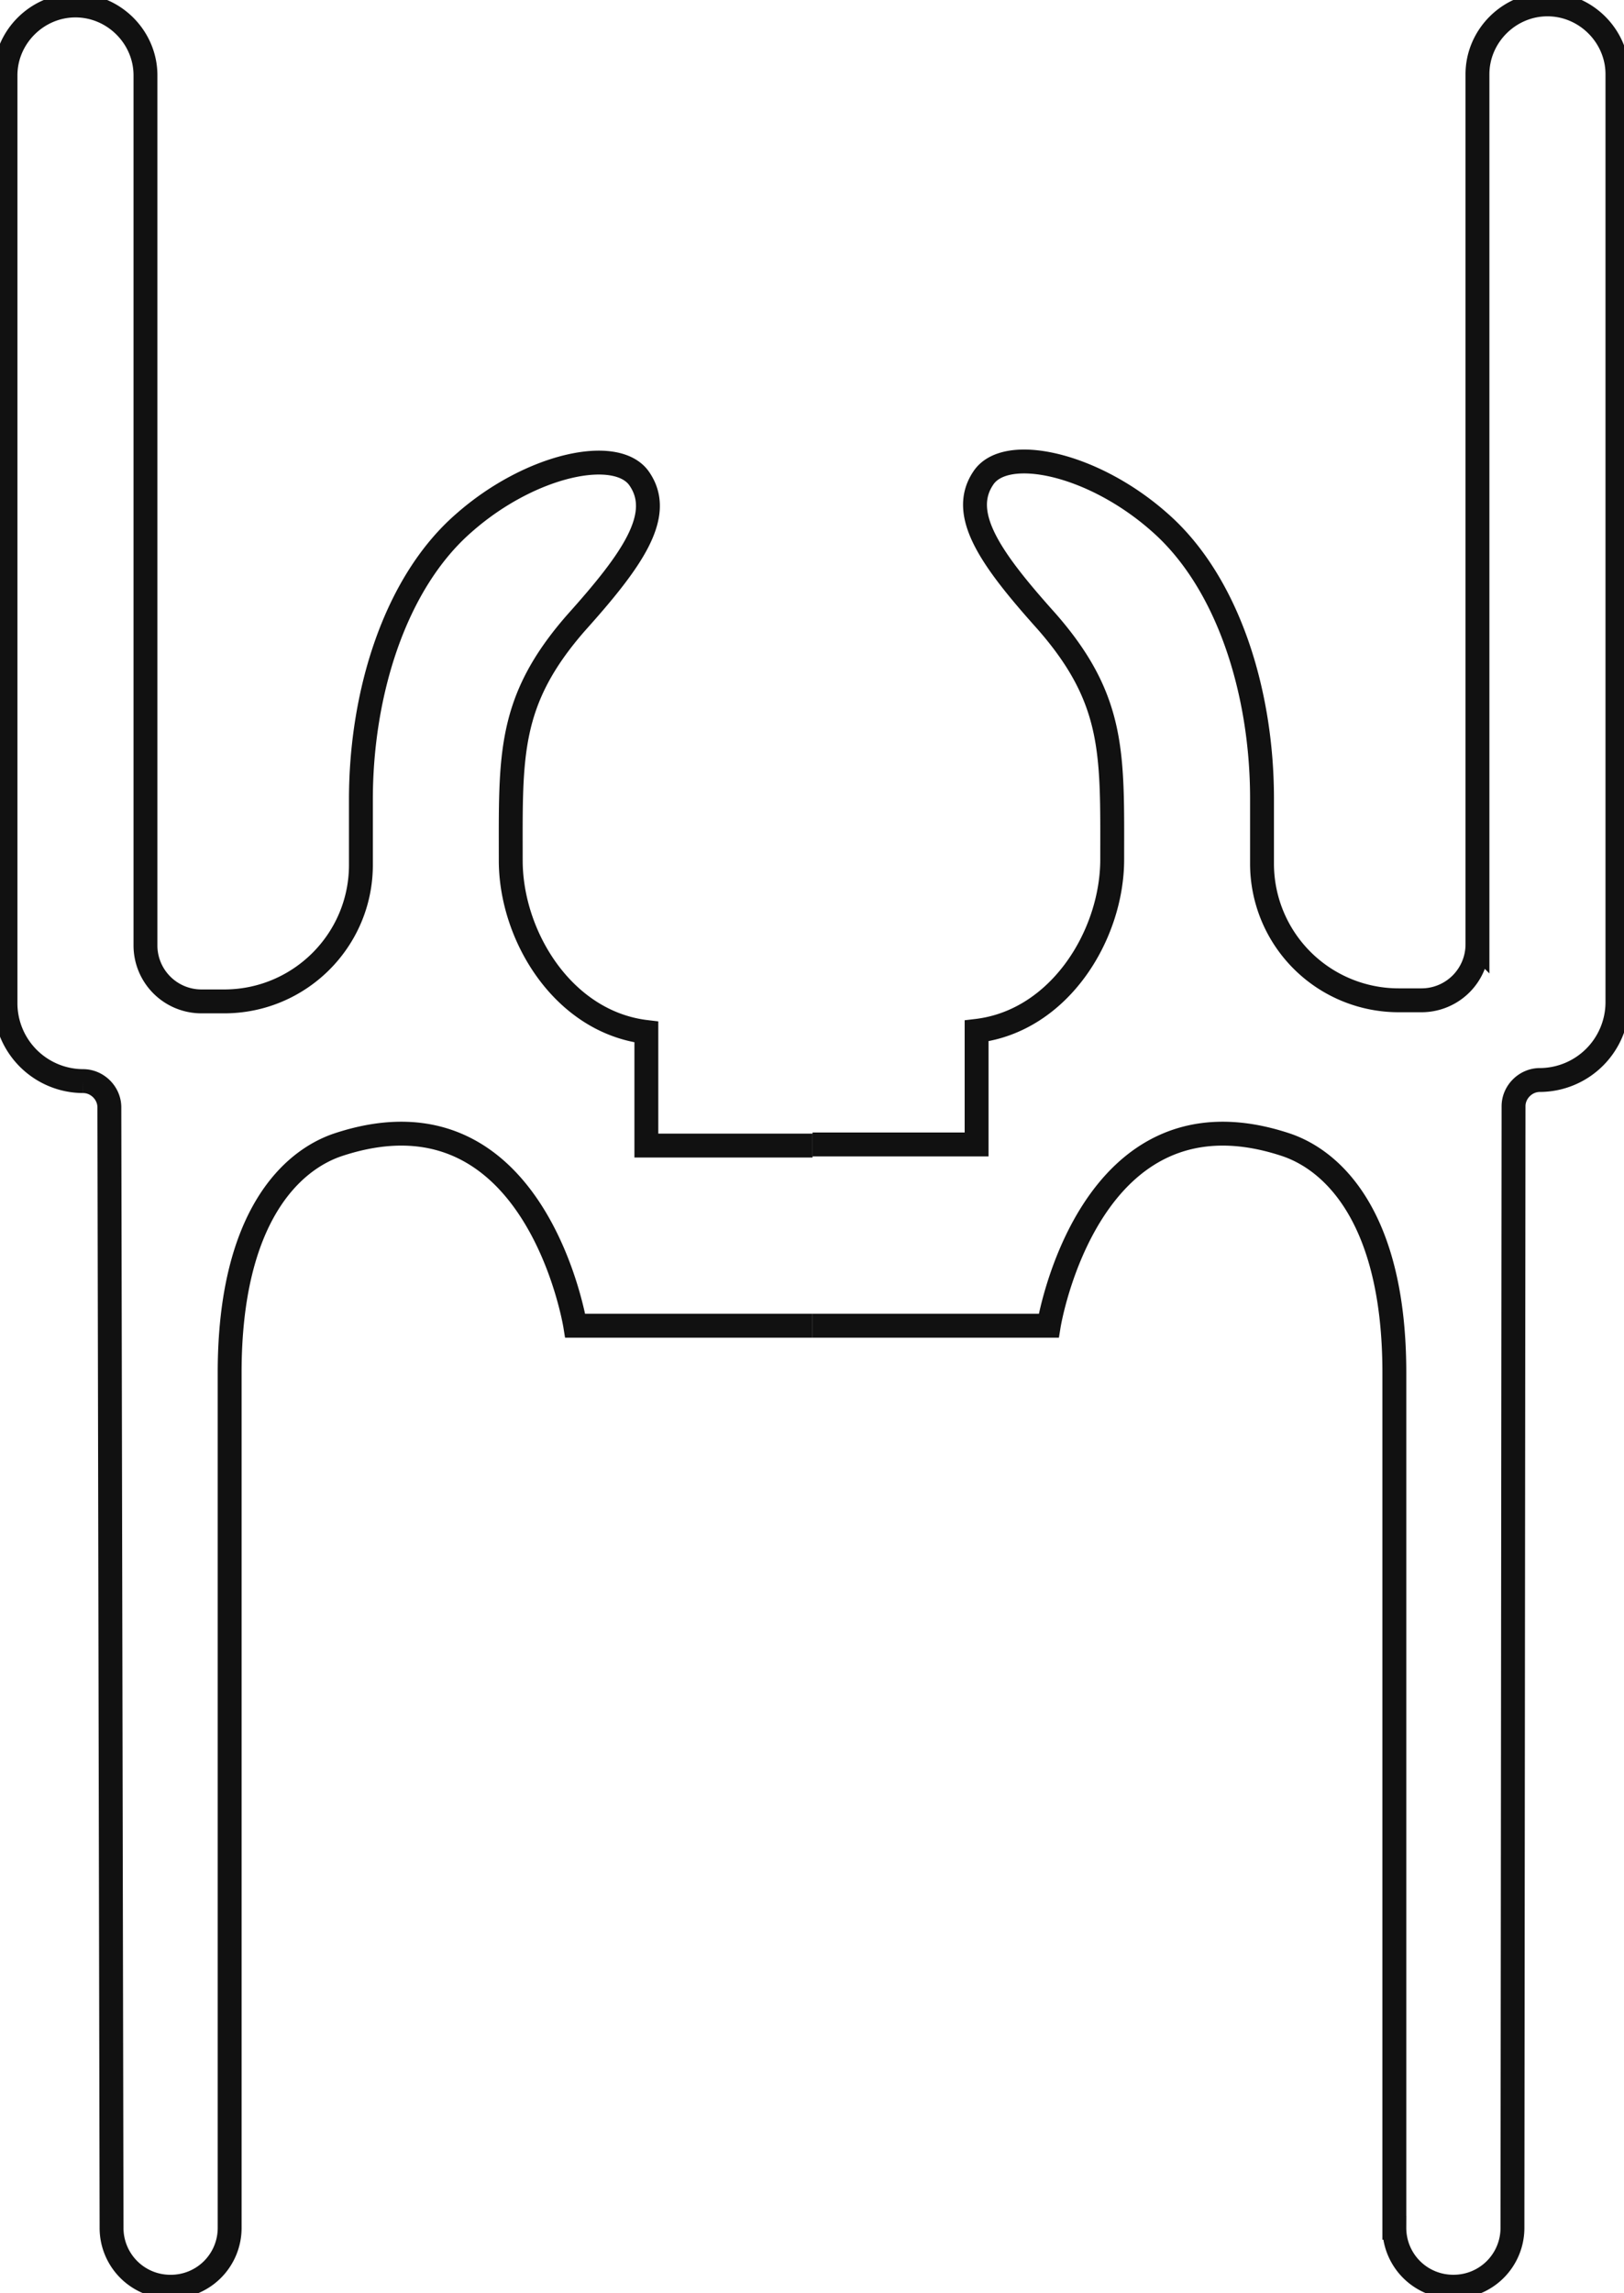 <svg width="68" height="96" fill="none" xmlns="http://www.w3.org/2000/svg"><g clip-path="url(#clip0)" stroke="#111" stroke-miterlimit="10"><path d="M34.023 55.497h9.89s1.65-10.286 9.892-7.589c1.969.64 4.579 3.017 4.579 9.555v35.794a2.46 2.46 0 002.473 2.468 2.46 2.46 0 002.472-2.468l.046-46.949c0-.594.504-1.097 1.1-1.097a3.261 3.261 0 003.25-3.245V3.108c0-1.6-1.328-2.925-2.93-2.925-1.603 0-2.931 1.325-2.931 2.925v36.435a2.343 2.343 0 01-2.335 2.331h-.962a5.721 5.721 0 01-5.724-5.714v-2.743c0-4.434-1.42-9.052-4.304-11.566-2.794-2.468-6.457-3.245-7.373-1.828-1.007 1.508.32 3.383 2.656 5.988 2.885 3.292 2.748 5.577 2.748 9.966 0 3.154-2.198 6.766-5.678 7.177v4.754h-6.87"/><path d="M34.023 55.497h-9.937s-1.648-10.286-9.89-7.589c-1.97.64-4.58 3.018-4.58 9.555v35.794a2.46 2.46 0 01-2.473 2.469 2.46 2.46 0 01-2.472-2.469l-.092-46.903c0-.594-.504-1.097-1.099-1.097a3.261 3.261 0 01-3.25-3.246V3.154c0-1.6 1.328-2.925 2.93-2.925 1.603 0 2.931 1.325 2.931 2.925V39.59a2.343 2.343 0 002.336 2.33h.961c3.16 0 5.724-2.56 5.724-5.713v-2.743c0-4.434 1.42-9.052 4.305-11.566 2.793-2.468 6.456-3.246 7.372-1.828 1.007 1.508-.32 3.382-2.656 5.988-2.885 3.292-2.747 5.577-2.747 9.966 0 3.154 2.197 6.765 5.678 7.177v4.754h6.96"/></g><defs><clipPath id="clip0"><path fill="#fff" d="M0 0h68v96H0z"/></clipPath></defs></svg>